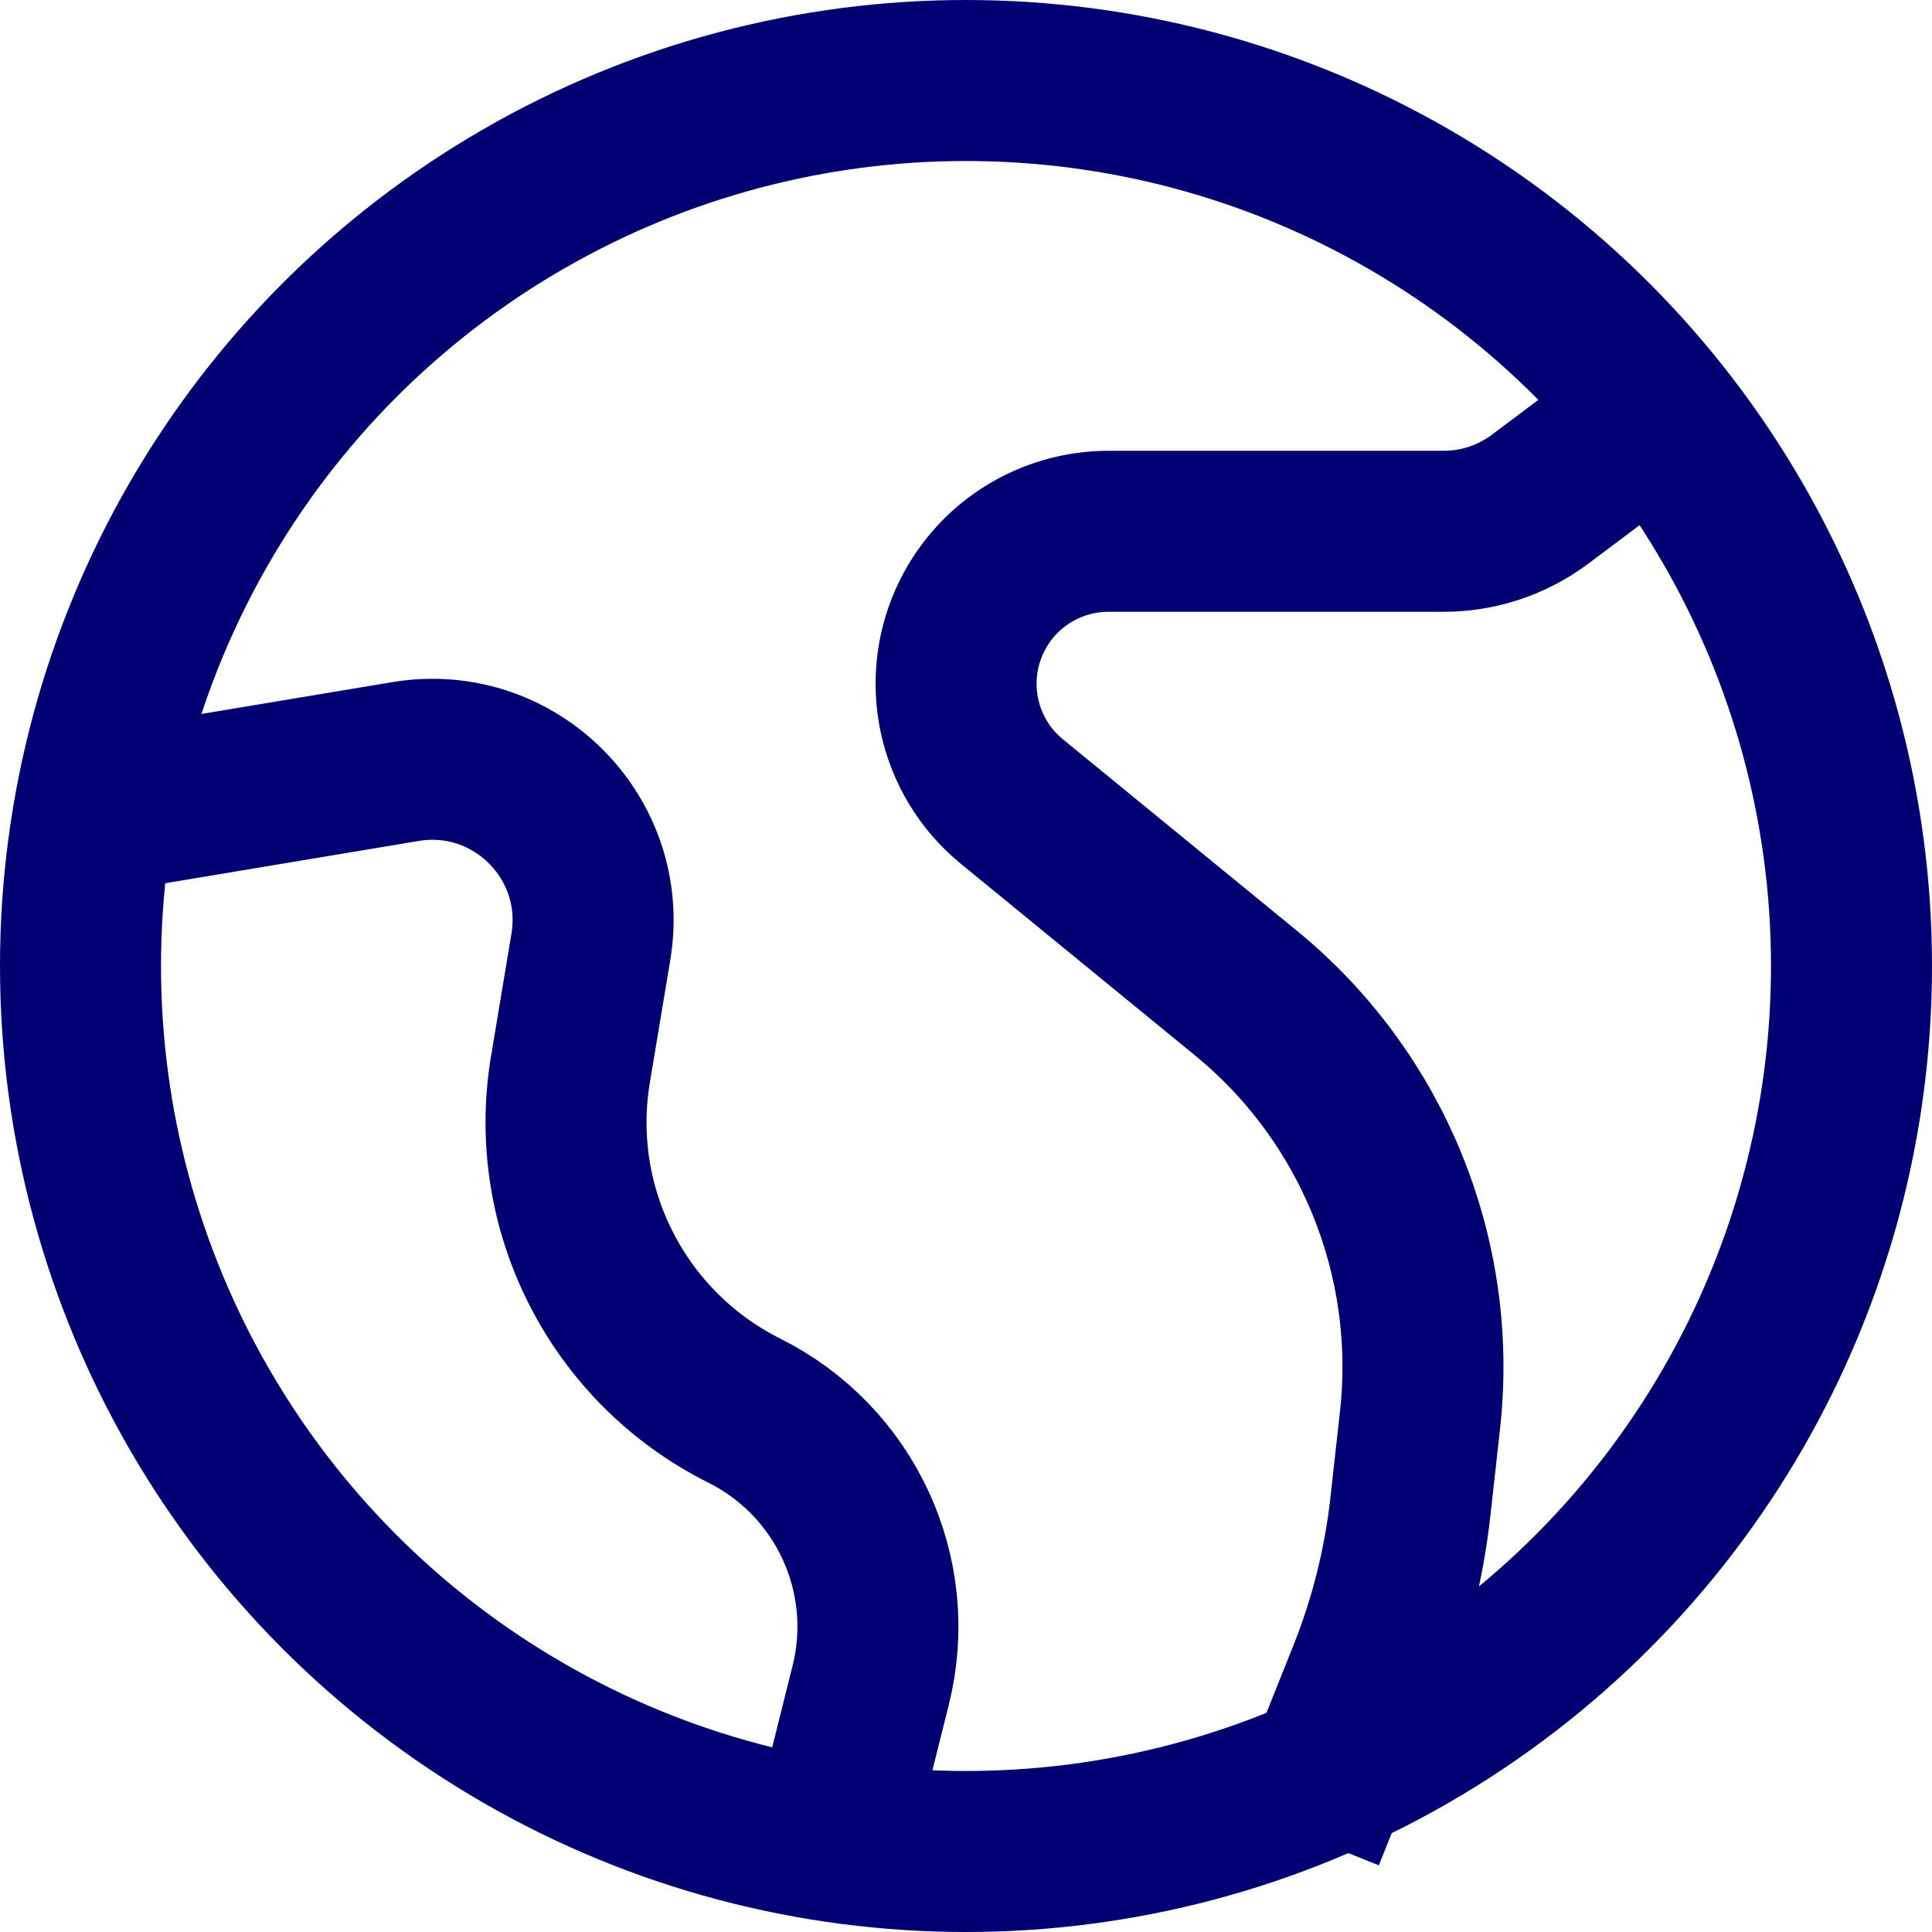<svg width="24" height="24" viewBox="0 0 24 24" fill="none" xmlns="http://www.w3.org/2000/svg">
    <path d="M21 4.8L19.133 6.2C18.787 6.46 18.366 6.6 17.933 6.6H13.77C13.053 6.6 12.397 7.005 12.077 7.646V7.646C11.681 8.438 11.886 9.398 12.571 9.958L15.476 12.335C17.05 13.623 17.864 15.62 17.64 17.641L17.52 18.721C17.44 19.437 17.264 20.139 16.997 20.808L16.2 22.8" stroke="#000072" stroke-width="2"/>
    <path d="M0.6 10.2L5.038 9.46C6.392 9.235 7.565 10.408 7.34 11.762L7.086 13.286C6.797 15.018 7.675 16.737 9.245 17.523V17.523C10.503 18.151 11.158 19.57 10.816 20.935L10.2 23.4" stroke="#000072" stroke-width="2"/>
    <circle cx="12" cy="12" r="11" stroke="#000072" stroke-width="2"/>
</svg>
